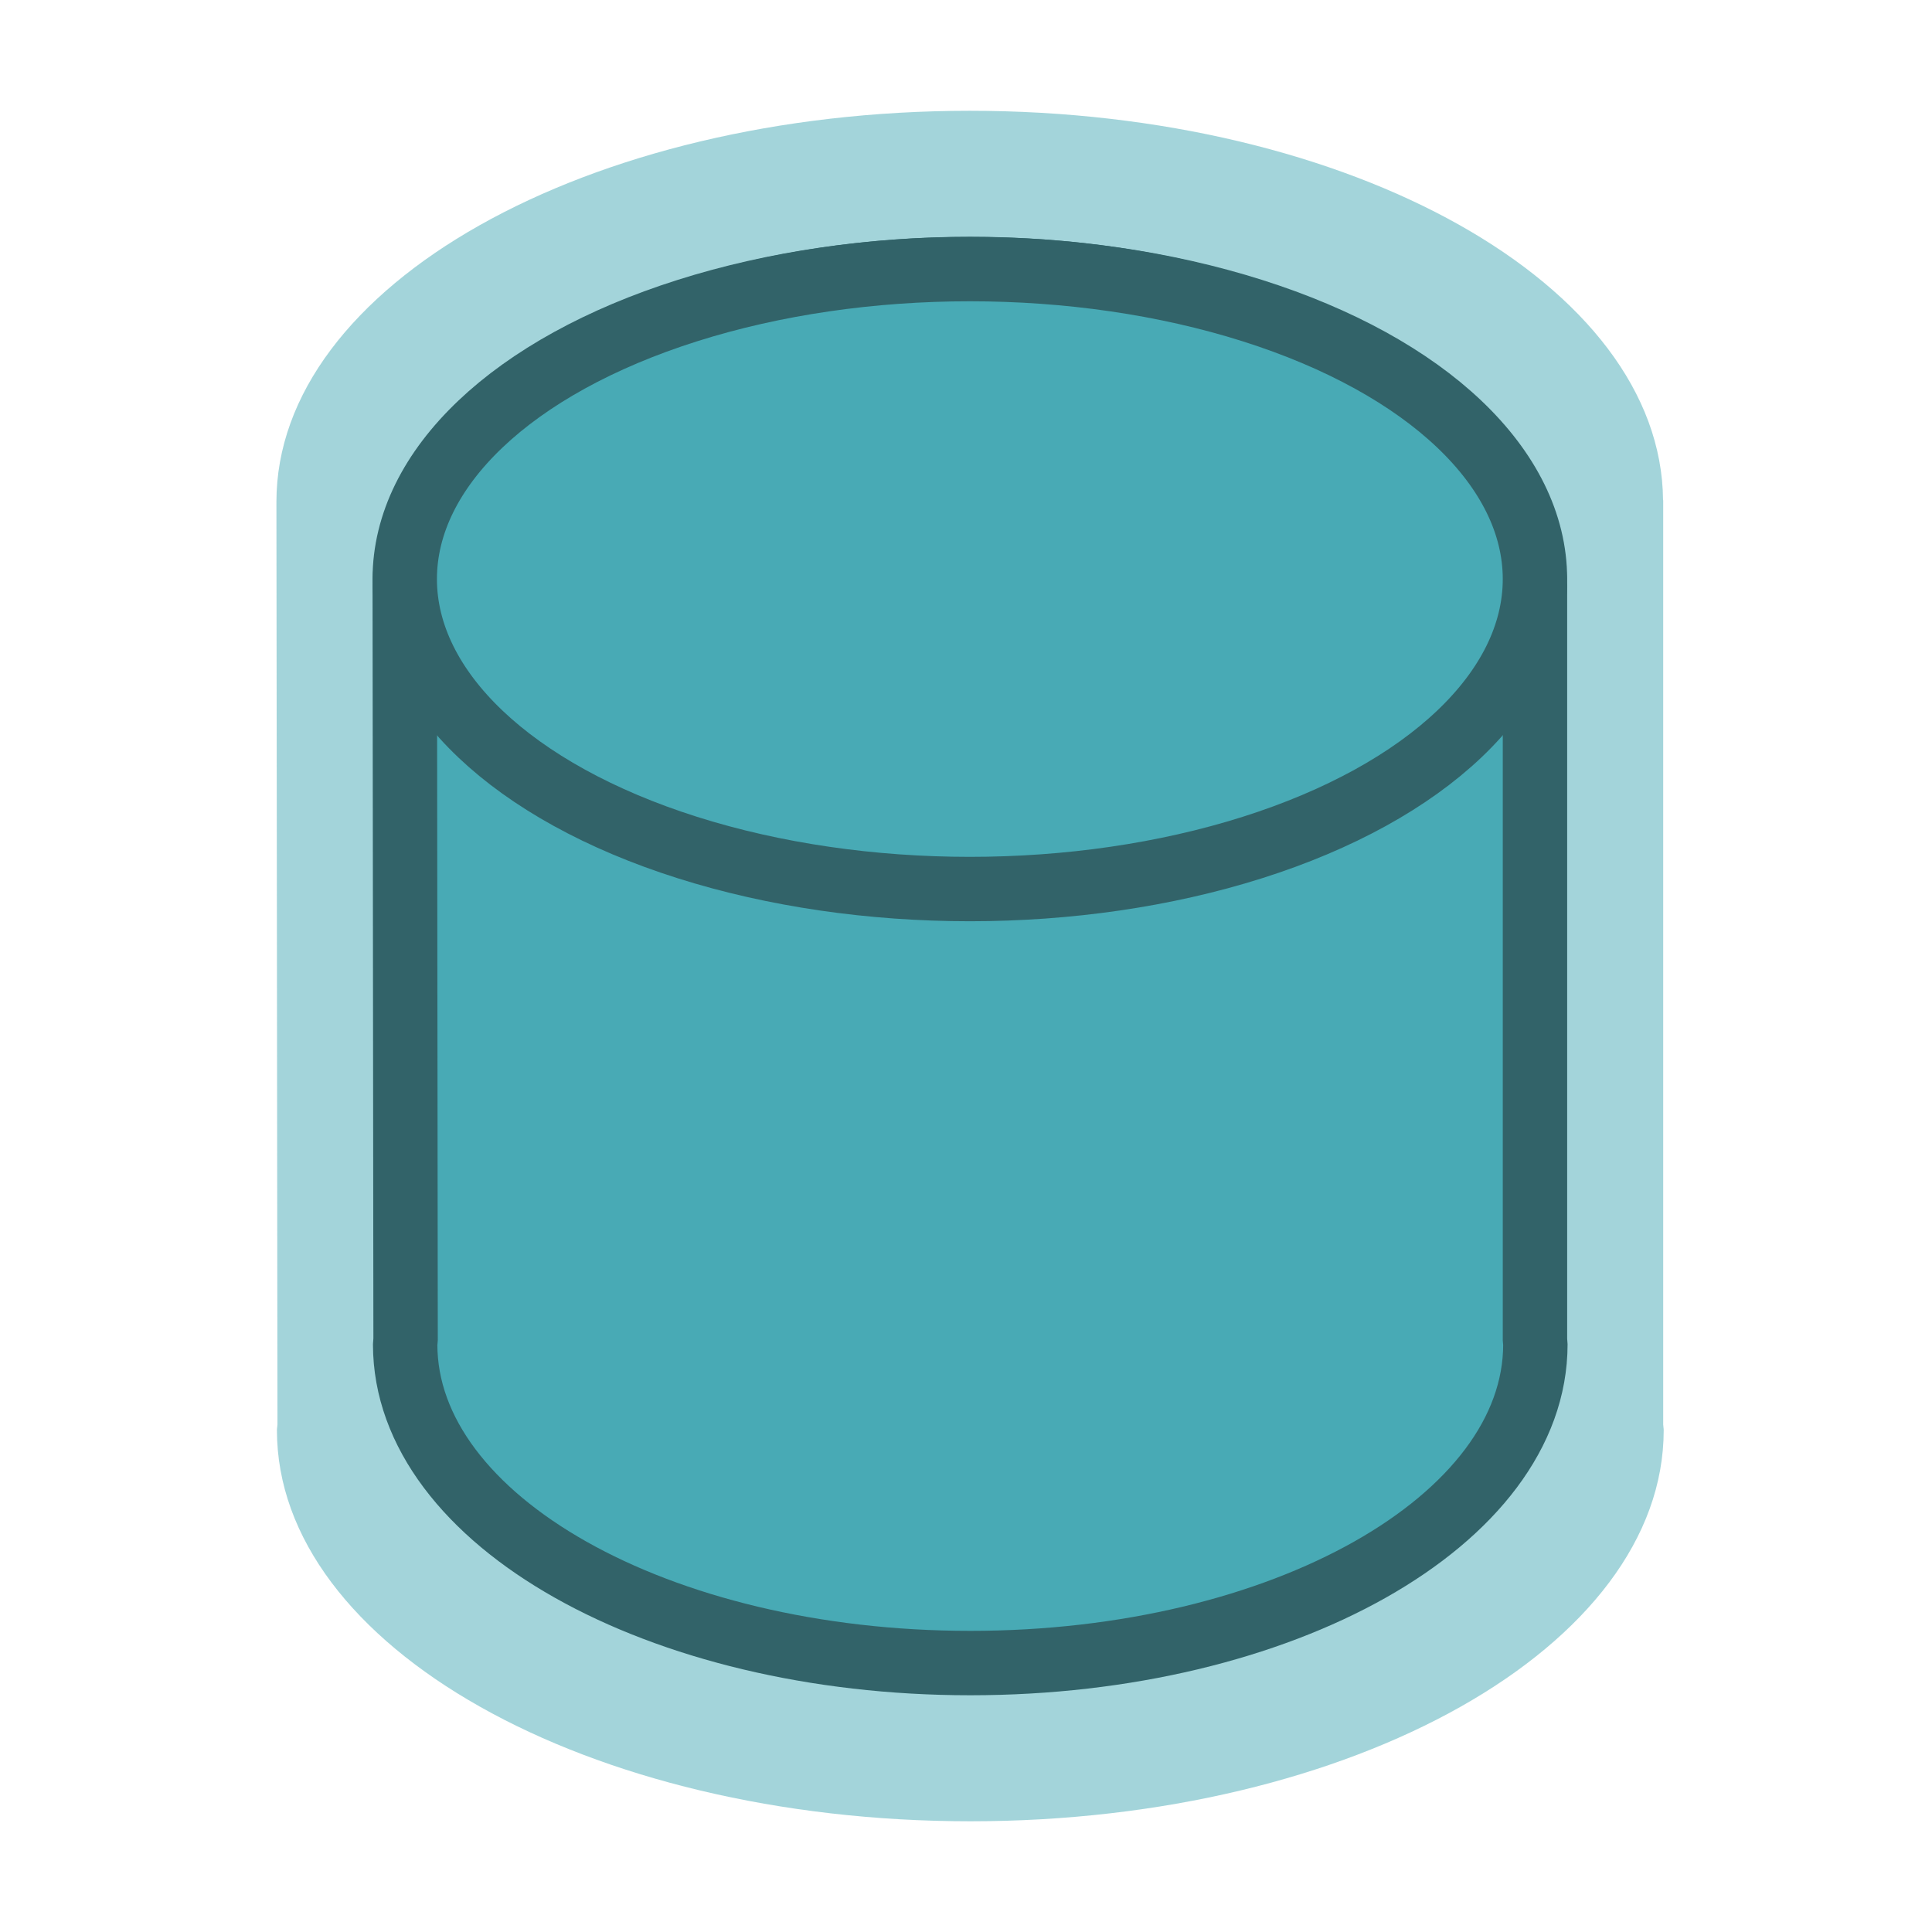 <?xml version="1.0" encoding="iso-8859-1"?>
<!-- Generator: Adobe Illustrator 19.2.1, SVG Export Plug-In . SVG Version: 6.00 Build 0)  -->
<svg version="1.1" id="Layer_1" xmlns="http://www.w3.org/2000/svg" xmlns:xlink="http://www.w3.org/1999/xlink" x="0px" y="0px"
	 viewBox="0 0 240 240" style="enable-background:new 0 0 240 240;" xml:space="preserve">
<g>
	
		<path style="fill-rule:evenodd;clip-rule:evenodd;fill:#48AAB5;stroke:#1D1D1D;stroke-width:8;stroke-linejoin:round;stroke-miterlimit:10;" d="
		M120.531,206.592c-38.769,0-70.2-17.726-70.2-39.593c0-0.196,0.046-0.387,0.053-0.583c0,0-0.105-93.013-0.105-93.408
		c0-21.866,31.429-39.592,70.2-39.592c38.668,0,70.02,17.634,70.185,39.423h0.015v0.862v92.715c0.005,0.195,0.051,0.387,0.051,0.583
		C190.729,188.865,159.3,206.592,120.531,206.592z"/>
</g>
<ellipse style="fill-rule:evenodd;clip-rule:evenodd;fill:#48AAB5;stroke:#1D1D1D;stroke-width:8;stroke-linejoin:round;stroke-miterlimit:10;" cx="120.478" cy="71.934" rx="70.2" ry="38.507"/>
<g style="opacity:0.5;">
	<path style="fill-rule:evenodd;clip-rule:evenodd;fill:#48AAB5;" d="M120.537,226.246c-47.569,0-86.135-21.75-86.135-48.58
		c0-0.24,0.057-0.475,0.065-0.715c0,0-0.129-114.126-0.129-114.61c0-26.829,38.563-48.579,86.135-48.579
		c47.445,0,85.914,21.637,86.117,48.371h0.019v1.057v113.76c0.006,0.24,0.062,0.474,0.062,0.715
		C206.67,204.496,168.106,226.246,120.537,226.246z"/>
</g>
<rect style="fill-rule:evenodd;clip-rule:evenodd;fill:none;" width="240" height="240"/>
</svg>
